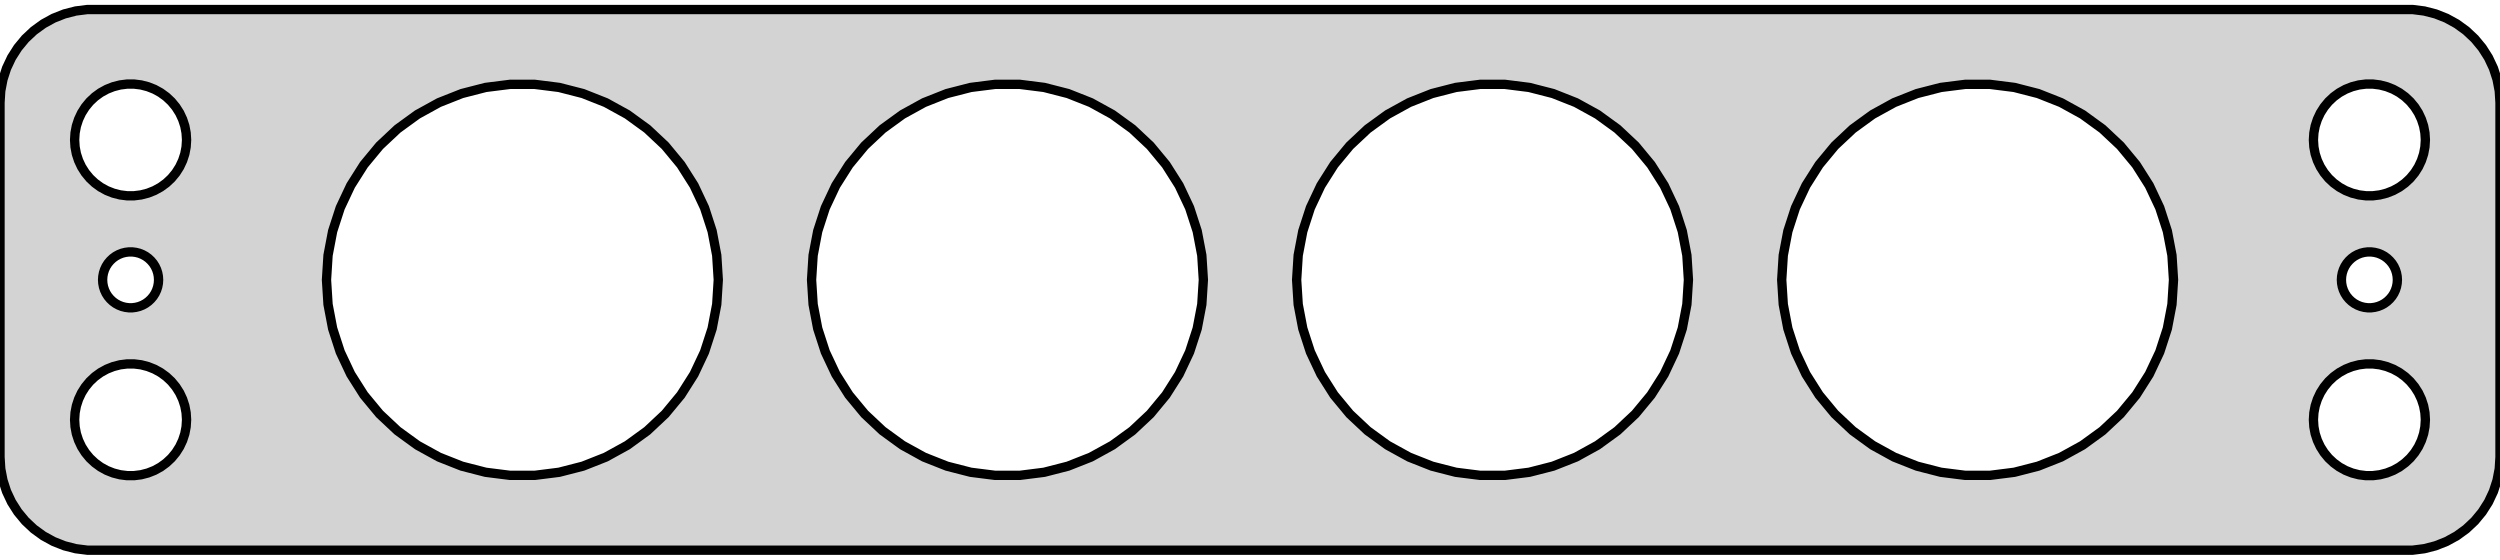 <?xml version="1.0" standalone="no"?>
<!DOCTYPE svg PUBLIC "-//W3C//DTD SVG 1.1//EN" "http://www.w3.org/Graphics/SVG/1.1/DTD/svg11.dtd">
<svg width="134mm" height="30mm" viewBox="-67 -54 134 30" xmlns="http://www.w3.org/2000/svg" version="1.1">
<title>OpenSCAD Model</title>
<path d="
M 62.937,-24.589 L 63.545,-24.745 L 64.129,-24.976 L 64.679,-25.278 L 65.187,-25.647 L 65.645,-26.077
 L 66.045,-26.561 L 66.382,-27.091 L 66.649,-27.659 L 66.843,-28.257 L 66.961,-28.873 L 67,-29.5
 L 67,-48.5 L 66.961,-49.127 L 66.843,-49.743 L 66.649,-50.341 L 66.382,-50.909 L 66.045,-51.439
 L 65.645,-51.923 L 65.187,-52.353 L 64.679,-52.722 L 64.129,-53.024 L 63.545,-53.255 L 62.937,-53.411
 L 62.314,-53.49 L -62.314,-53.49 L -62.937,-53.411 L -63.545,-53.255 L -64.129,-53.024 L -64.679,-52.722
 L -65.187,-52.353 L -65.645,-51.923 L -66.045,-51.439 L -66.382,-50.909 L -66.649,-50.341 L -66.843,-49.743
 L -66.961,-49.127 L -67,-48.5 L -67,-29.5 L -66.961,-28.873 L -66.843,-28.257 L -66.649,-27.659
 L -66.382,-27.091 L -66.045,-26.561 L -65.645,-26.077 L -65.187,-25.647 L -64.679,-25.278 L -64.129,-24.976
 L -63.545,-24.745 L -62.937,-24.589 L -62.314,-24.51 L 62.314,-24.51 z
M -60.188,-43.506 L -60.562,-43.553 L -60.927,-43.647 L -61.277,-43.785 L -61.608,-43.967 L -61.912,-44.188
 L -62.187,-44.446 L -62.427,-44.737 L -62.629,-45.055 L -62.789,-45.396 L -62.906,-45.754 L -62.976,-46.124
 L -63,-46.5 L -62.976,-46.876 L -62.906,-47.246 L -62.789,-47.604 L -62.629,-47.945 L -62.427,-48.263
 L -62.187,-48.554 L -61.912,-48.812 L -61.608,-49.033 L -61.277,-49.215 L -60.927,-49.353 L -60.562,-49.447
 L -60.188,-49.494 L -59.812,-49.494 L -59.438,-49.447 L -59.073,-49.353 L -58.723,-49.215 L -58.392,-49.033
 L -58.088,-48.812 L -57.813,-48.554 L -57.573,-48.263 L -57.371,-47.945 L -57.211,-47.604 L -57.094,-47.246
 L -57.024,-46.876 L -57,-46.5 L -57.024,-46.124 L -57.094,-45.754 L -57.211,-45.396 L -57.371,-45.055
 L -57.573,-44.737 L -57.813,-44.446 L -58.088,-44.188 L -58.392,-43.967 L -58.723,-43.785 L -59.073,-43.647
 L -59.438,-43.553 L -59.812,-43.506 z
M 59.812,-43.506 L 59.438,-43.553 L 59.073,-43.647 L 58.723,-43.785 L 58.392,-43.967 L 58.088,-44.188
 L 57.813,-44.446 L 57.573,-44.737 L 57.371,-45.055 L 57.211,-45.396 L 57.094,-45.754 L 57.024,-46.124
 L 57,-46.5 L 57.024,-46.876 L 57.094,-47.246 L 57.211,-47.604 L 57.371,-47.945 L 57.573,-48.263
 L 57.813,-48.554 L 58.088,-48.812 L 58.392,-49.033 L 58.723,-49.215 L 59.073,-49.353 L 59.438,-49.447
 L 59.812,-49.494 L 60.188,-49.494 L 60.562,-49.447 L 60.927,-49.353 L 61.277,-49.215 L 61.608,-49.033
 L 61.912,-48.812 L 62.187,-48.554 L 62.427,-48.263 L 62.629,-47.945 L 62.789,-47.604 L 62.906,-47.246
 L 62.976,-46.876 L 63,-46.5 L 62.976,-46.124 L 62.906,-45.754 L 62.789,-45.396 L 62.629,-45.055
 L 62.427,-44.737 L 62.187,-44.446 L 61.912,-44.188 L 61.608,-43.967 L 61.277,-43.785 L 60.927,-43.647
 L 60.562,-43.553 L 60.188,-43.506 z
M 38.341,-28.521 L 37.032,-28.686 L 35.755,-29.014 L 34.529,-29.499 L 33.374,-30.135 L 32.307,-30.91
 L 31.346,-31.812 L 30.505,-32.828 L 29.799,-33.942 L 29.237,-35.135 L 28.83,-36.389 L 28.583,-37.684
 L 28.5,-39 L 28.583,-40.316 L 28.83,-41.611 L 29.237,-42.865 L 29.799,-44.058 L 30.505,-45.172
 L 31.346,-46.188 L 32.307,-47.09 L 33.374,-47.865 L 34.529,-48.501 L 35.755,-48.986 L 37.032,-49.314
 L 38.341,-49.479 L 39.659,-49.479 L 40.968,-49.314 L 42.245,-48.986 L 43.471,-48.501 L 44.626,-47.865
 L 45.693,-47.09 L 46.654,-46.188 L 47.495,-45.172 L 48.201,-44.058 L 48.763,-42.865 L 49.17,-41.611
 L 49.417,-40.316 L 49.5,-39 L 49.417,-37.684 L 49.17,-36.389 L 48.763,-35.135 L 48.201,-33.942
 L 47.495,-32.828 L 46.654,-31.812 L 45.693,-30.91 L 44.626,-30.135 L 43.471,-29.499 L 42.245,-29.014
 L 40.968,-28.686 L 39.659,-28.521 z
M -13.659,-28.521 L -14.967,-28.686 L -16.245,-29.014 L -17.471,-29.499 L -18.626,-30.135 L -19.693,-30.91
 L -20.654,-31.812 L -21.495,-32.828 L -22.201,-33.942 L -22.763,-35.135 L -23.17,-36.389 L -23.417,-37.684
 L -23.5,-39 L -23.417,-40.316 L -23.17,-41.611 L -22.763,-42.865 L -22.201,-44.058 L -21.495,-45.172
 L -20.654,-46.188 L -19.693,-47.09 L -18.626,-47.865 L -17.471,-48.501 L -16.245,-48.986 L -14.967,-49.314
 L -13.659,-49.479 L -12.341,-49.479 L -11.033,-49.314 L -9.755,-48.986 L -8.529,-48.501 L -7.374,-47.865
 L -6.307,-47.09 L -5.346,-46.188 L -4.505,-45.172 L -3.799,-44.058 L -3.237,-42.865 L -2.83,-41.611
 L -2.583,-40.316 L -2.5,-39 L -2.583,-37.684 L -2.83,-36.389 L -3.237,-35.135 L -3.799,-33.942
 L -4.505,-32.828 L -5.346,-31.812 L -6.307,-30.91 L -7.374,-30.135 L -8.529,-29.499 L -9.755,-29.014
 L -11.033,-28.686 L -12.341,-28.521 z
M -39.659,-28.521 L -40.968,-28.686 L -42.245,-29.014 L -43.471,-29.499 L -44.626,-30.135 L -45.693,-30.91
 L -46.654,-31.812 L -47.495,-32.828 L -48.201,-33.942 L -48.763,-35.135 L -49.17,-36.389 L -49.417,-37.684
 L -49.5,-39 L -49.417,-40.316 L -49.17,-41.611 L -48.763,-42.865 L -48.201,-44.058 L -47.495,-45.172
 L -46.654,-46.188 L -45.693,-47.09 L -44.626,-47.865 L -43.471,-48.501 L -42.245,-48.986 L -40.968,-49.314
 L -39.659,-49.479 L -38.341,-49.479 L -37.032,-49.314 L -35.755,-48.986 L -34.529,-48.501 L -33.374,-47.865
 L -32.307,-47.09 L -31.346,-46.188 L -30.505,-45.172 L -29.799,-44.058 L -29.237,-42.865 L -28.83,-41.611
 L -28.583,-40.316 L -28.5,-39 L -28.583,-37.684 L -28.83,-36.389 L -29.237,-35.135 L -29.799,-33.942
 L -30.505,-32.828 L -31.346,-31.812 L -32.307,-30.91 L -33.374,-30.135 L -34.529,-29.499 L -35.755,-29.014
 L -37.032,-28.686 L -38.341,-28.521 z
M 12.341,-28.521 L 11.033,-28.686 L 9.755,-29.014 L 8.529,-29.499 L 7.374,-30.135 L 6.307,-30.91
 L 5.346,-31.812 L 4.505,-32.828 L 3.799,-33.942 L 3.237,-35.135 L 2.83,-36.389 L 2.583,-37.684
 L 2.5,-39 L 2.583,-40.316 L 2.83,-41.611 L 3.237,-42.865 L 3.799,-44.058 L 4.505,-45.172
 L 5.346,-46.188 L 6.307,-47.09 L 7.374,-47.865 L 8.529,-48.501 L 9.755,-48.986 L 11.033,-49.314
 L 12.341,-49.479 L 13.659,-49.479 L 14.967,-49.314 L 16.245,-48.986 L 17.471,-48.501 L 18.626,-47.865
 L 19.693,-47.09 L 20.654,-46.188 L 21.495,-45.172 L 22.201,-44.058 L 22.763,-42.865 L 23.17,-41.611
 L 23.417,-40.316 L 23.5,-39 L 23.417,-37.684 L 23.17,-36.389 L 22.763,-35.135 L 22.201,-33.942
 L 21.495,-32.828 L 20.654,-31.812 L 19.693,-30.91 L 18.626,-30.135 L 17.471,-29.499 L 16.245,-29.014
 L 14.967,-28.686 L 13.659,-28.521 z
M -60.094,-37.503 L -60.281,-37.527 L -60.464,-37.573 L -60.639,-37.643 L -60.804,-37.733 L -60.956,-37.844
 L -61.093,-37.973 L -61.214,-38.118 L -61.315,-38.277 L -61.395,-38.448 L -61.453,-38.627 L -61.488,-38.812
 L -61.5,-39 L -61.488,-39.188 L -61.453,-39.373 L -61.395,-39.552 L -61.315,-39.723 L -61.214,-39.882
 L -61.093,-40.027 L -60.956,-40.156 L -60.804,-40.267 L -60.639,-40.357 L -60.464,-40.427 L -60.281,-40.473
 L -60.094,-40.497 L -59.906,-40.497 L -59.719,-40.473 L -59.536,-40.427 L -59.361,-40.357 L -59.196,-40.267
 L -59.044,-40.156 L -58.907,-40.027 L -58.786,-39.882 L -58.685,-39.723 L -58.605,-39.552 L -58.547,-39.373
 L -58.512,-39.188 L -58.5,-39 L -58.512,-38.812 L -58.547,-38.627 L -58.605,-38.448 L -58.685,-38.277
 L -58.786,-38.118 L -58.907,-37.973 L -59.044,-37.844 L -59.196,-37.733 L -59.361,-37.643 L -59.536,-37.573
 L -59.719,-37.527 L -59.906,-37.503 z
M 59.906,-37.503 L 59.719,-37.527 L 59.536,-37.573 L 59.361,-37.643 L 59.196,-37.733 L 59.044,-37.844
 L 58.907,-37.973 L 58.786,-38.118 L 58.685,-38.277 L 58.605,-38.448 L 58.547,-38.627 L 58.512,-38.812
 L 58.5,-39 L 58.512,-39.188 L 58.547,-39.373 L 58.605,-39.552 L 58.685,-39.723 L 58.786,-39.882
 L 58.907,-40.027 L 59.044,-40.156 L 59.196,-40.267 L 59.361,-40.357 L 59.536,-40.427 L 59.719,-40.473
 L 59.906,-40.497 L 60.094,-40.497 L 60.281,-40.473 L 60.464,-40.427 L 60.639,-40.357 L 60.804,-40.267
 L 60.956,-40.156 L 61.093,-40.027 L 61.214,-39.882 L 61.315,-39.723 L 61.395,-39.552 L 61.453,-39.373
 L 61.488,-39.188 L 61.5,-39 L 61.488,-38.812 L 61.453,-38.627 L 61.395,-38.448 L 61.315,-38.277
 L 61.214,-38.118 L 61.093,-37.973 L 60.956,-37.844 L 60.804,-37.733 L 60.639,-37.643 L 60.464,-37.573
 L 60.281,-37.527 L 60.094,-37.503 z
M -60.188,-28.506 L -60.562,-28.553 L -60.927,-28.647 L -61.277,-28.785 L -61.608,-28.967 L -61.912,-29.189
 L -62.187,-29.446 L -62.427,-29.737 L -62.629,-30.055 L -62.789,-30.396 L -62.906,-30.754 L -62.976,-31.124
 L -63,-31.5 L -62.976,-31.876 L -62.906,-32.246 L -62.789,-32.604 L -62.629,-32.945 L -62.427,-33.263
 L -62.187,-33.554 L -61.912,-33.812 L -61.608,-34.033 L -61.277,-34.215 L -60.927,-34.353 L -60.562,-34.447
 L -60.188,-34.494 L -59.812,-34.494 L -59.438,-34.447 L -59.073,-34.353 L -58.723,-34.215 L -58.392,-34.033
 L -58.088,-33.812 L -57.813,-33.554 L -57.573,-33.263 L -57.371,-32.945 L -57.211,-32.604 L -57.094,-32.246
 L -57.024,-31.876 L -57,-31.5 L -57.024,-31.124 L -57.094,-30.754 L -57.211,-30.396 L -57.371,-30.055
 L -57.573,-29.737 L -57.813,-29.446 L -58.088,-29.189 L -58.392,-28.967 L -58.723,-28.785 L -59.073,-28.647
 L -59.438,-28.553 L -59.812,-28.506 z
M 59.812,-28.506 L 59.438,-28.553 L 59.073,-28.647 L 58.723,-28.785 L 58.392,-28.967 L 58.088,-29.189
 L 57.813,-29.446 L 57.573,-29.737 L 57.371,-30.055 L 57.211,-30.396 L 57.094,-30.754 L 57.024,-31.124
 L 57,-31.5 L 57.024,-31.876 L 57.094,-32.246 L 57.211,-32.604 L 57.371,-32.945 L 57.573,-33.263
 L 57.813,-33.554 L 58.088,-33.812 L 58.392,-34.033 L 58.723,-34.215 L 59.073,-34.353 L 59.438,-34.447
 L 59.812,-34.494 L 60.188,-34.494 L 60.562,-34.447 L 60.927,-34.353 L 61.277,-34.215 L 61.608,-34.033
 L 61.912,-33.812 L 62.187,-33.554 L 62.427,-33.263 L 62.629,-32.945 L 62.789,-32.604 L 62.906,-32.246
 L 62.976,-31.876 L 63,-31.5 L 62.976,-31.124 L 62.906,-30.754 L 62.789,-30.396 L 62.629,-30.055
 L 62.427,-29.737 L 62.187,-29.446 L 61.912,-29.189 L 61.608,-28.967 L 61.277,-28.785 L 60.927,-28.647
 L 60.562,-28.553 L 60.188,-28.506 z
" stroke="black" fill="lightgray" stroke-width="0.5"/>
</svg>
